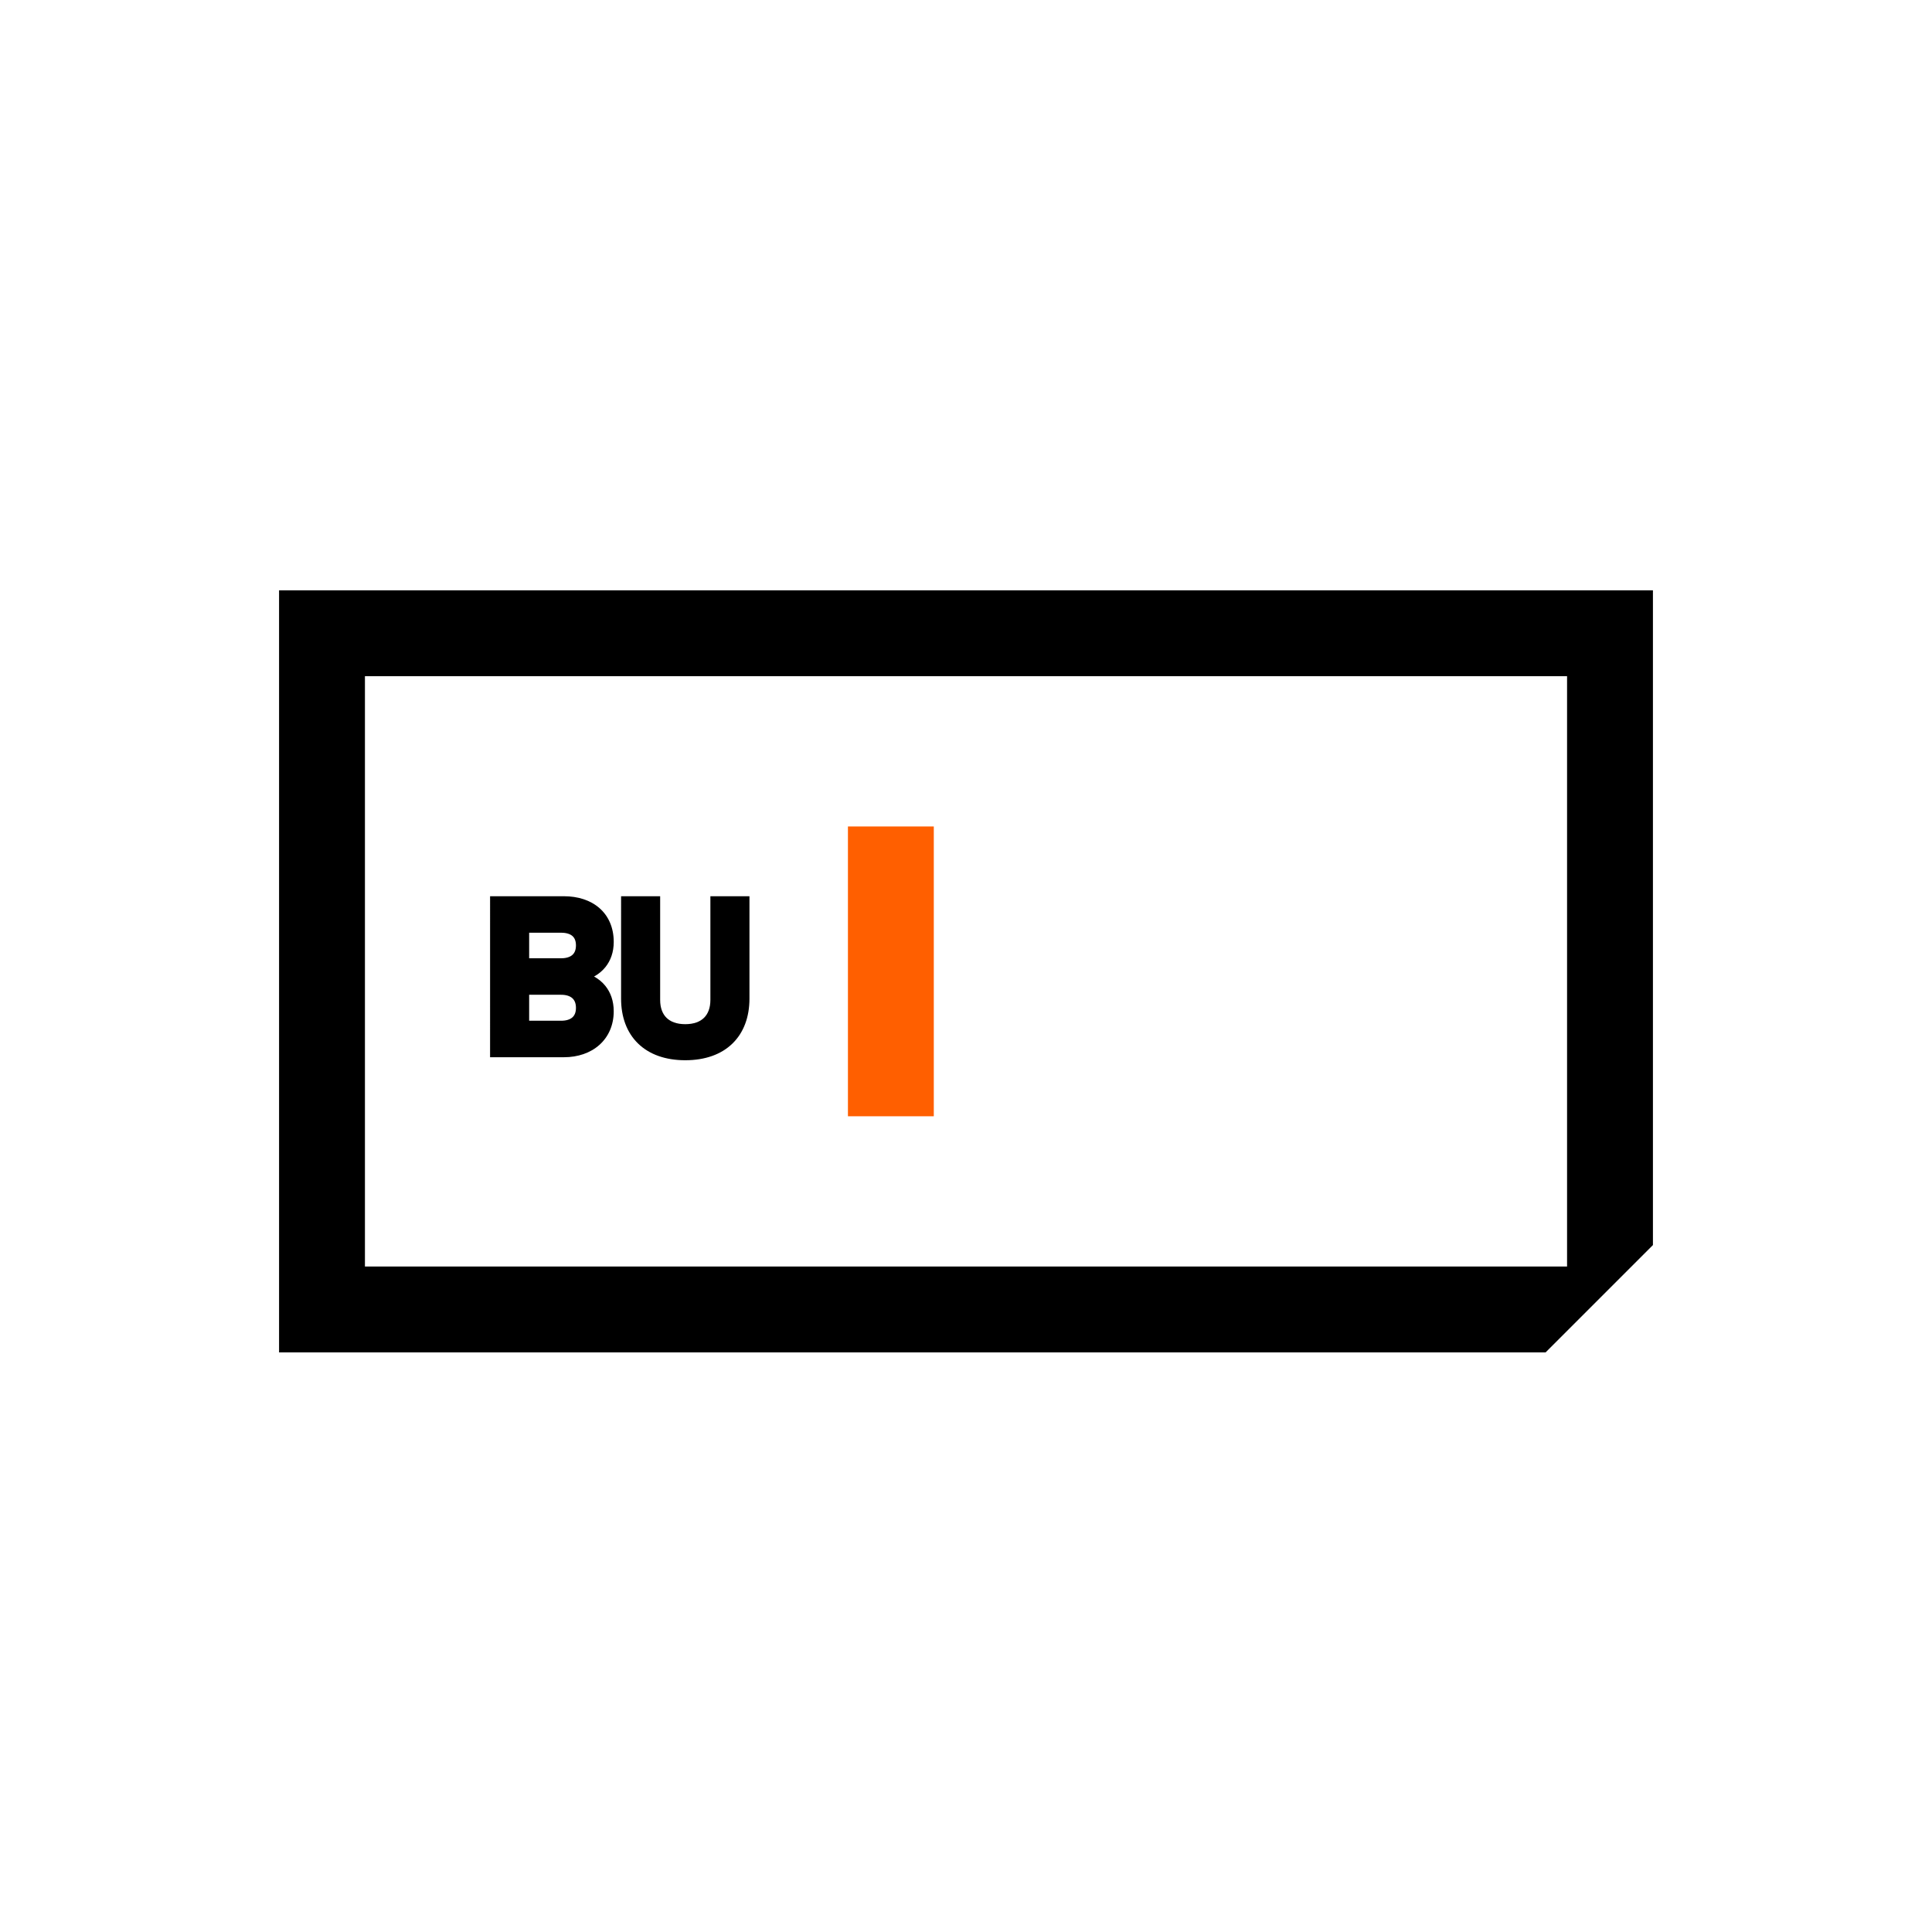 <svg fill="none" height="180" viewBox="0 0 180 180" width="180" xmlns="http://www.w3.org/2000/svg"><path d="m0 0h180v180h-180z" fill="#fff"/><path d="m79 77h8v27h-8z" fill="#ff5f00"/><path clip-rule="evenodd" d="m146 63h-112v55h112zm-112-8h-8v8 55 8h8 110l10-10v-53-8h-8zm11.66 28.5h6.88c1.3 0 2.462.366 3.307 1.103.853.745 1.333 1.829 1.333 3.156 0 .944-.283 1.738-.782 2.353-.292.359-.649.648-1.05.868.401.22.758.509 1.05.871.499.618.781 1.416.781 2.369 0 1.293-.489 2.377-1.337 3.133-.842.751-2.003 1.147-3.303 1.147h-6.88zm6.62 3.4h-2.98v2.38h2.98c.483 0 .823-.121 1.035-.302.2-.171.345-.446.345-.898 0-.451-.145-.719-.342-.885-.21-.177-.551-.295-1.038-.295zm0 5.78h-2.98v2.42h2.98c.483 0 .823-.121 1.035-.302.2-.171.345-.446.345-.898 0-.452-.146-.734-.348-.91-.213-.185-.552-.309-1.032-.309zm5.585-9.18h3.64v9.66c0 .75.223 1.3.589 1.662.367.363.937.598 1.751.598s1.384-.235 1.751-.598c.366-.362.589-.912.589-1.662v-9.66h3.64v9.54c0 1.704-.529 3.154-1.578 4.178-1.048 1.022-2.555 1.562-4.402 1.562s-3.354-.54-4.402-1.562c-1.049-1.023-1.578-2.474-1.578-4.178z" fill="#000" fill-rule="evenodd"/></svg>
